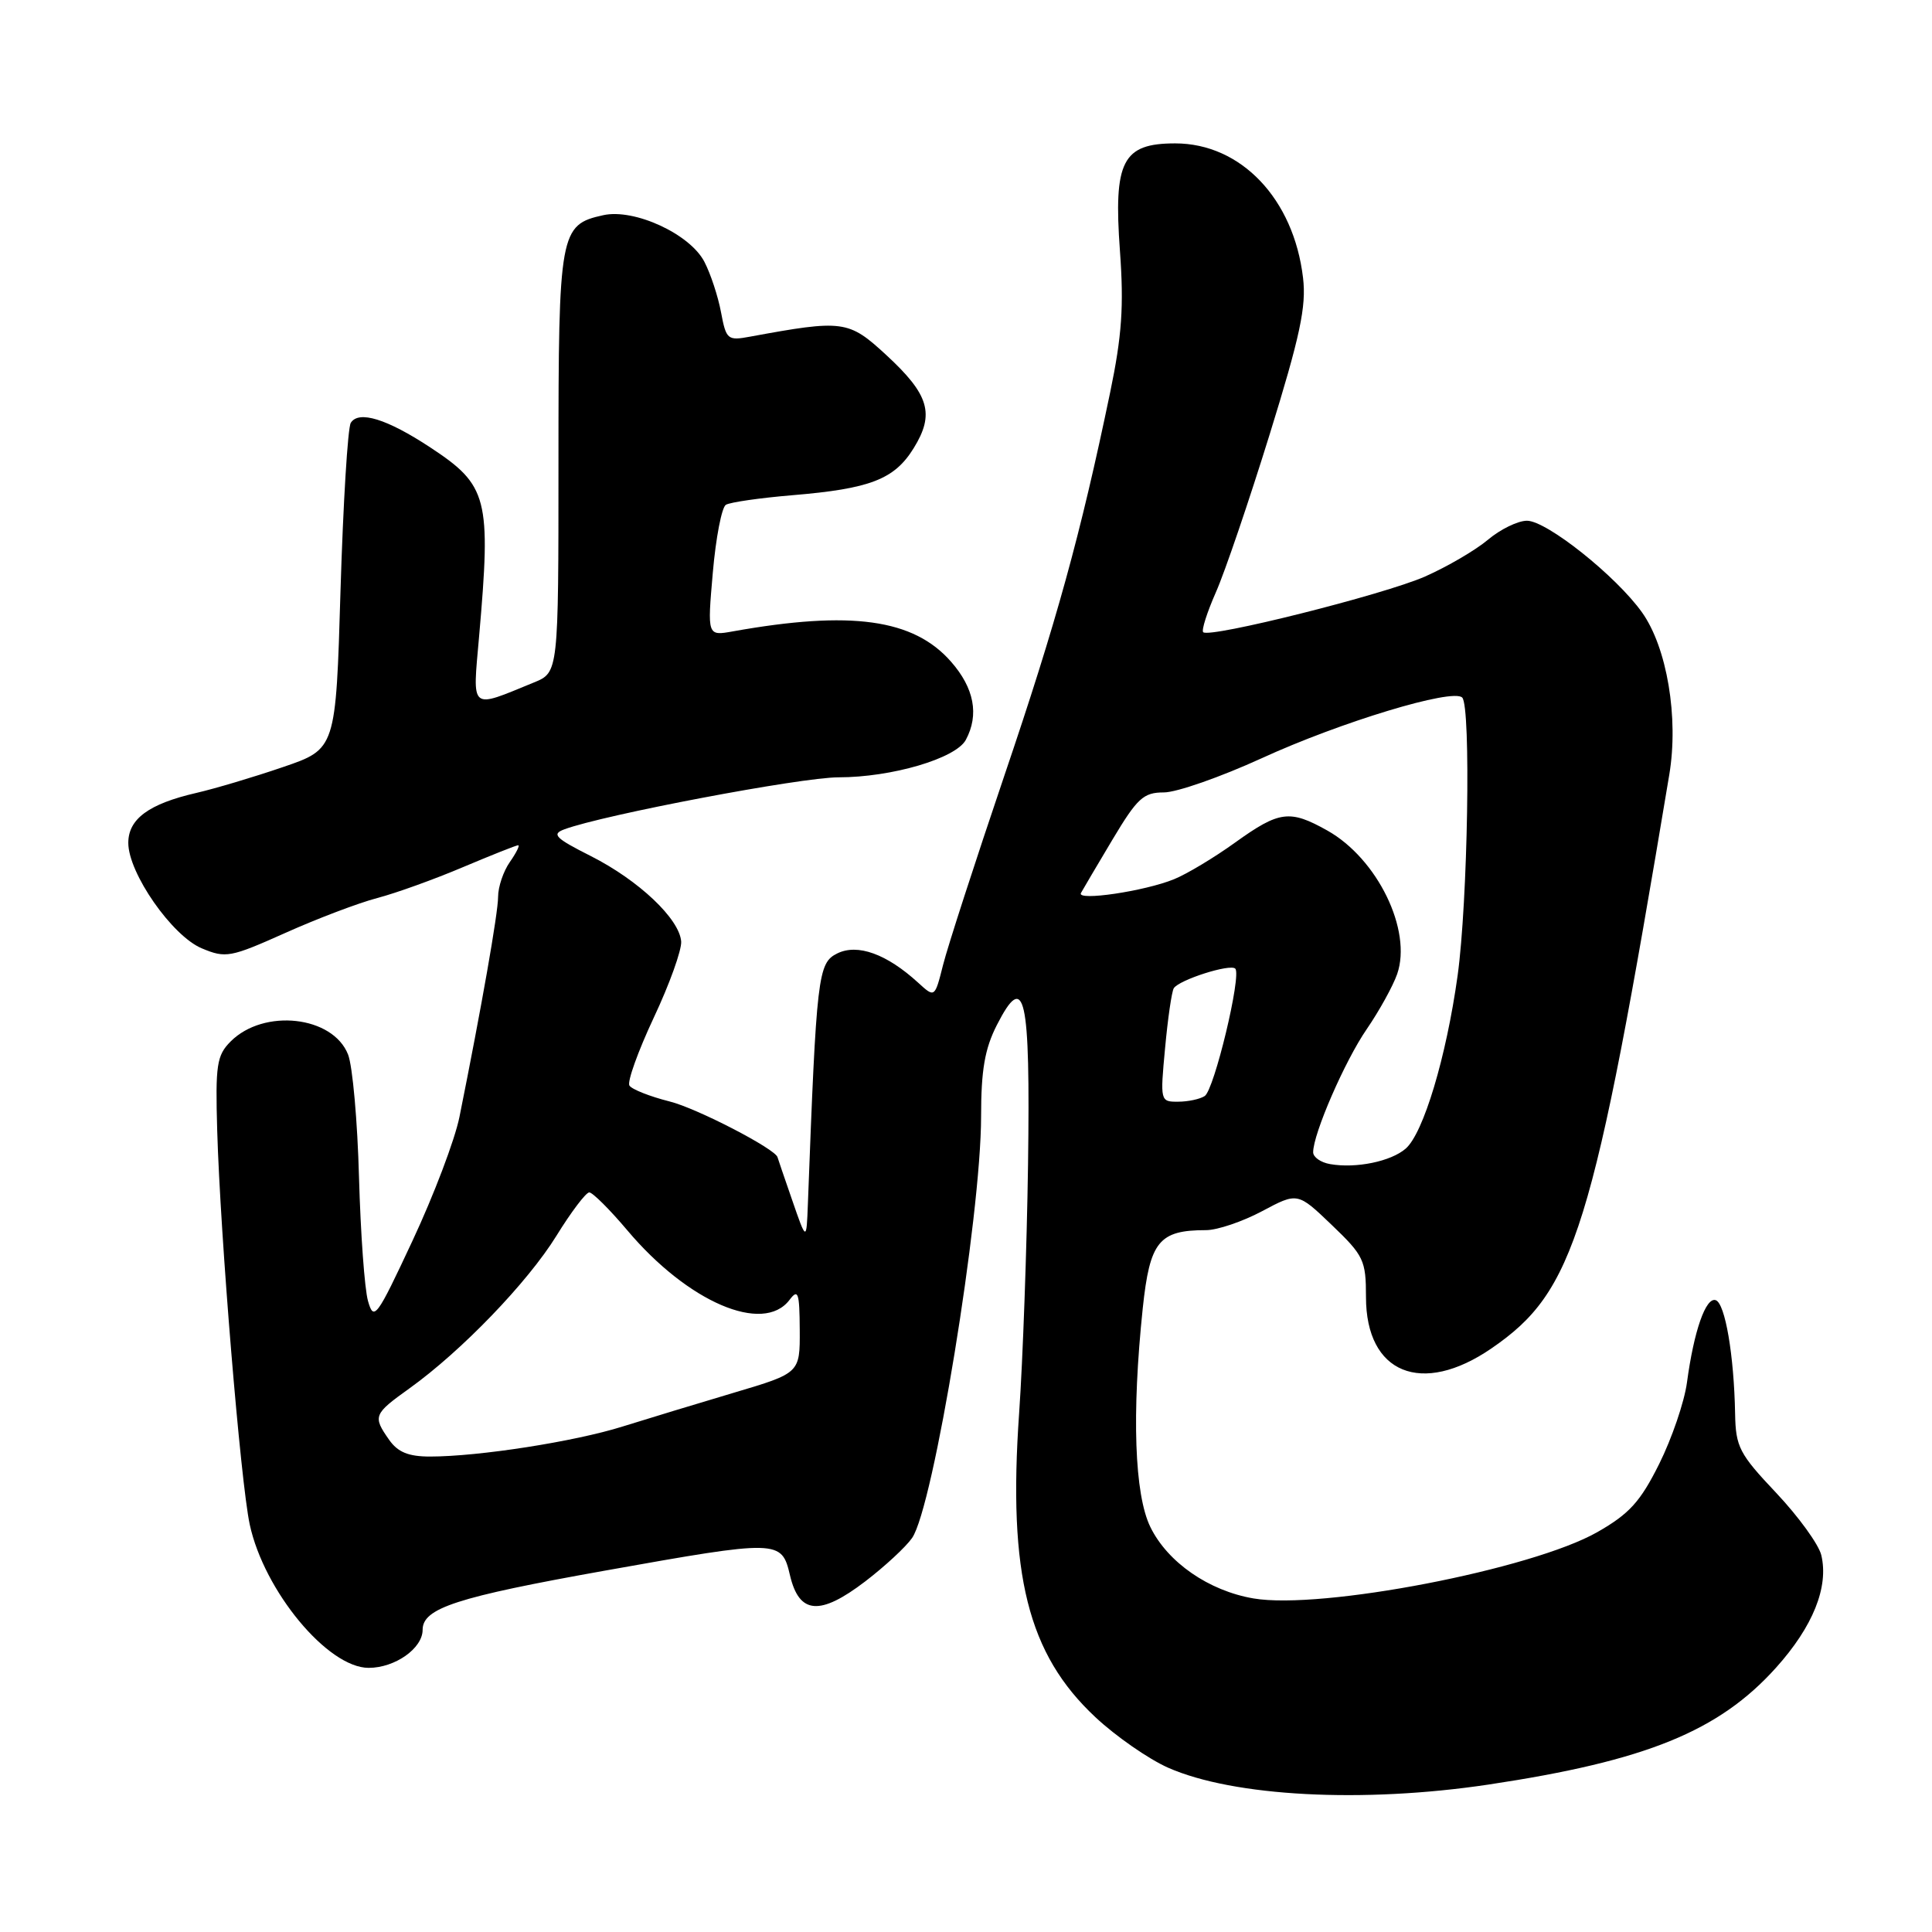 <?xml version="1.0" encoding="UTF-8" standalone="no"?>
<!DOCTYPE svg PUBLIC "-//W3C//DTD SVG 1.1//EN" "http://www.w3.org/Graphics/SVG/1.1/DTD/svg11.dtd" >
<svg xmlns="http://www.w3.org/2000/svg" xmlns:xlink="http://www.w3.org/1999/xlink" version="1.1" viewBox="0 0 256 256">
 <g >
 <path fill="currentColor"
d=" M 197.26 236.46 C 218.10 233.33 227.75 229.41 235.33 220.98 C 240.23 215.53 242.34 210.28 241.33 206.06 C 240.99 204.65 238.31 200.95 235.36 197.82 C 230.46 192.64 229.99 191.73 229.91 187.32 C 229.77 179.60 228.59 172.69 227.34 172.28 C 226.03 171.84 224.45 176.34 223.53 183.20 C 223.18 185.78 221.52 190.63 219.85 193.98 C 217.36 198.98 215.89 200.60 211.66 203.01 C 203.00 207.95 175.08 213.34 166.09 211.80 C 160.17 210.79 154.72 207.02 152.43 202.34 C 150.32 198.02 149.95 187.40 151.42 173.35 C 152.36 164.49 153.56 163.00 159.81 163.00 C 161.30 163.00 164.64 161.87 167.23 160.49 C 171.94 157.98 171.94 157.98 176.47 162.32 C 180.71 166.38 181.00 166.99 181.00 171.87 C 181.00 182.00 188.39 185.02 197.64 178.66 C 208.66 171.09 211.07 163.32 221.19 102.64 C 222.45 95.09 220.89 85.80 217.58 81.15 C 214.16 76.34 204.95 69.00 202.33 69.00 C 201.13 69.00 198.81 70.13 197.16 71.52 C 195.52 72.90 191.77 75.09 188.83 76.39 C 183.39 78.79 160.26 84.59 159.43 83.77 C 159.18 83.51 159.94 81.14 161.11 78.48 C 162.29 75.83 165.49 66.42 168.23 57.58 C 172.27 44.54 173.11 40.62 172.66 36.82 C 171.43 26.36 164.44 19.00 155.72 19.00 C 148.73 19.00 147.53 21.34 148.40 33.28 C 148.93 40.57 148.66 44.49 147.10 52.00 C 143.16 70.94 139.98 82.44 133.08 102.78 C 129.22 114.18 125.56 125.46 124.96 127.86 C 123.86 132.22 123.86 132.22 121.68 130.23 C 117.50 126.40 113.62 125.00 110.93 126.34 C 108.38 127.61 108.19 129.21 107.05 159.50 C 106.86 164.50 106.86 164.50 104.96 159.00 C 103.91 155.97 103.04 153.43 103.03 153.35 C 102.82 152.28 92.33 146.84 88.73 145.95 C 86.11 145.29 83.71 144.34 83.40 143.84 C 83.09 143.34 84.54 139.30 86.62 134.86 C 88.71 130.43 90.34 125.88 90.26 124.75 C 90.03 121.75 84.64 116.65 78.30 113.44 C 73.56 111.05 73.05 110.53 74.78 109.89 C 79.98 107.96 106.15 103.00 111.10 103.00 C 118.16 103.00 126.66 100.50 127.98 98.03 C 129.76 94.71 129.09 91.17 126.01 87.67 C 121.05 82.01 112.76 80.86 97.11 83.66 C 93.72 84.27 93.72 84.27 94.45 75.89 C 94.85 71.28 95.63 67.23 96.18 66.89 C 96.73 66.55 100.69 65.98 104.98 65.62 C 115.31 64.76 118.52 63.52 121.07 59.38 C 123.88 54.84 123.13 52.29 117.40 47.01 C 112.43 42.43 111.72 42.34 99.38 44.61 C 96.41 45.16 96.22 45.00 95.54 41.38 C 95.15 39.28 94.16 36.28 93.34 34.70 C 91.44 31.01 84.07 27.61 79.95 28.51 C 74.17 29.78 74.00 30.71 74.00 61.27 C 74.00 89.10 74.00 89.10 70.75 90.43 C 62.18 93.94 62.61 94.29 63.48 84.36 C 65.09 66.00 64.65 64.31 57.02 59.29 C 51.27 55.50 47.52 54.35 46.48 56.03 C 46.08 56.68 45.47 66.68 45.12 78.24 C 44.50 99.25 44.50 99.25 37.50 101.64 C 33.65 102.96 28.48 104.50 26.00 105.07 C 19.71 106.52 17.00 108.52 17.00 111.69 C 17.00 115.69 22.80 124.02 26.74 125.66 C 29.91 126.99 30.53 126.87 37.80 123.62 C 42.03 121.72 47.52 119.64 50.00 118.99 C 52.48 118.34 57.58 116.50 61.35 114.90 C 65.12 113.31 68.41 112.00 68.66 112.00 C 68.91 112.00 68.41 113.00 67.56 114.22 C 66.70 115.44 66.00 117.52 66.00 118.83 C 66.00 120.98 63.80 133.49 60.88 148.00 C 60.27 151.03 57.47 158.40 54.67 164.38 C 49.89 174.62 49.53 175.09 48.76 172.38 C 48.31 170.80 47.78 163.43 47.57 156.00 C 47.37 148.57 46.72 141.25 46.12 139.73 C 44.11 134.61 34.96 133.59 30.56 138.00 C 28.72 139.85 28.53 141.09 28.78 149.78 C 29.19 163.80 31.87 196.30 33.09 202.00 C 34.99 210.82 43.43 221.00 48.85 221.00 C 52.34 221.00 56.00 218.42 56.00 215.96 C 56.00 213.09 60.50 211.63 80.14 208.12 C 103.24 204.00 103.57 204.00 104.68 208.75 C 105.90 213.91 108.64 214.13 114.64 209.55 C 117.23 207.57 120.02 204.99 120.85 203.80 C 123.68 199.76 130.00 161.15 130.00 147.91 C 130.00 141.79 130.49 138.97 132.08 135.84 C 135.80 128.55 136.53 131.81 136.22 154.31 C 136.06 165.41 135.53 180.24 135.04 187.25 C 133.55 208.61 136.19 219.17 145.14 227.53 C 147.85 230.07 152.19 233.08 154.78 234.23 C 163.45 238.06 180.59 238.96 197.26 236.46 Z  M 51.56 190.78 C 49.37 187.66 49.49 187.38 54.25 183.97 C 61.13 179.04 69.91 169.93 73.73 163.75 C 75.68 160.59 77.64 158.00 78.08 158.00 C 78.52 158.00 80.79 160.26 83.12 163.02 C 91.14 172.54 101.13 176.83 104.61 172.25 C 105.76 170.73 105.94 171.25 105.97 176.22 C 106.00 181.94 106.00 181.94 97.25 184.54 C 92.44 185.97 85.80 187.99 82.50 189.02 C 76.14 191.02 63.43 193.00 56.98 193.00 C 54.12 193.00 52.71 192.42 51.56 190.78 Z  M 176.25 154.25 C 175.01 154.04 174.00 153.33 174.00 152.68 C 174.00 150.23 178.21 140.55 181.11 136.35 C 182.76 133.94 184.57 130.67 185.13 129.07 C 187.14 123.28 182.53 113.79 175.88 110.05 C 170.90 107.26 169.53 107.43 163.69 111.62 C 160.92 113.62 157.27 115.81 155.57 116.50 C 151.68 118.09 142.64 119.43 143.23 118.33 C 143.48 117.87 145.36 114.69 147.41 111.25 C 150.70 105.75 151.51 105.00 154.22 105.00 C 155.91 105.00 161.73 102.96 167.16 100.48 C 177.62 95.68 192.51 91.17 193.75 92.43 C 194.93 93.60 194.49 119.56 193.14 129.28 C 191.64 140.07 188.61 150.16 186.26 152.20 C 184.30 153.90 179.67 154.85 176.25 154.25 Z  M 154.38 138.87 C 154.74 134.96 155.26 131.39 155.53 130.95 C 156.22 129.84 163.01 127.67 163.68 128.35 C 164.54 129.21 160.89 144.42 159.63 145.23 C 159.01 145.64 157.42 145.98 156.11 145.98 C 153.74 146.00 153.72 145.91 154.38 138.87 Z "/>
</g>
</svg>